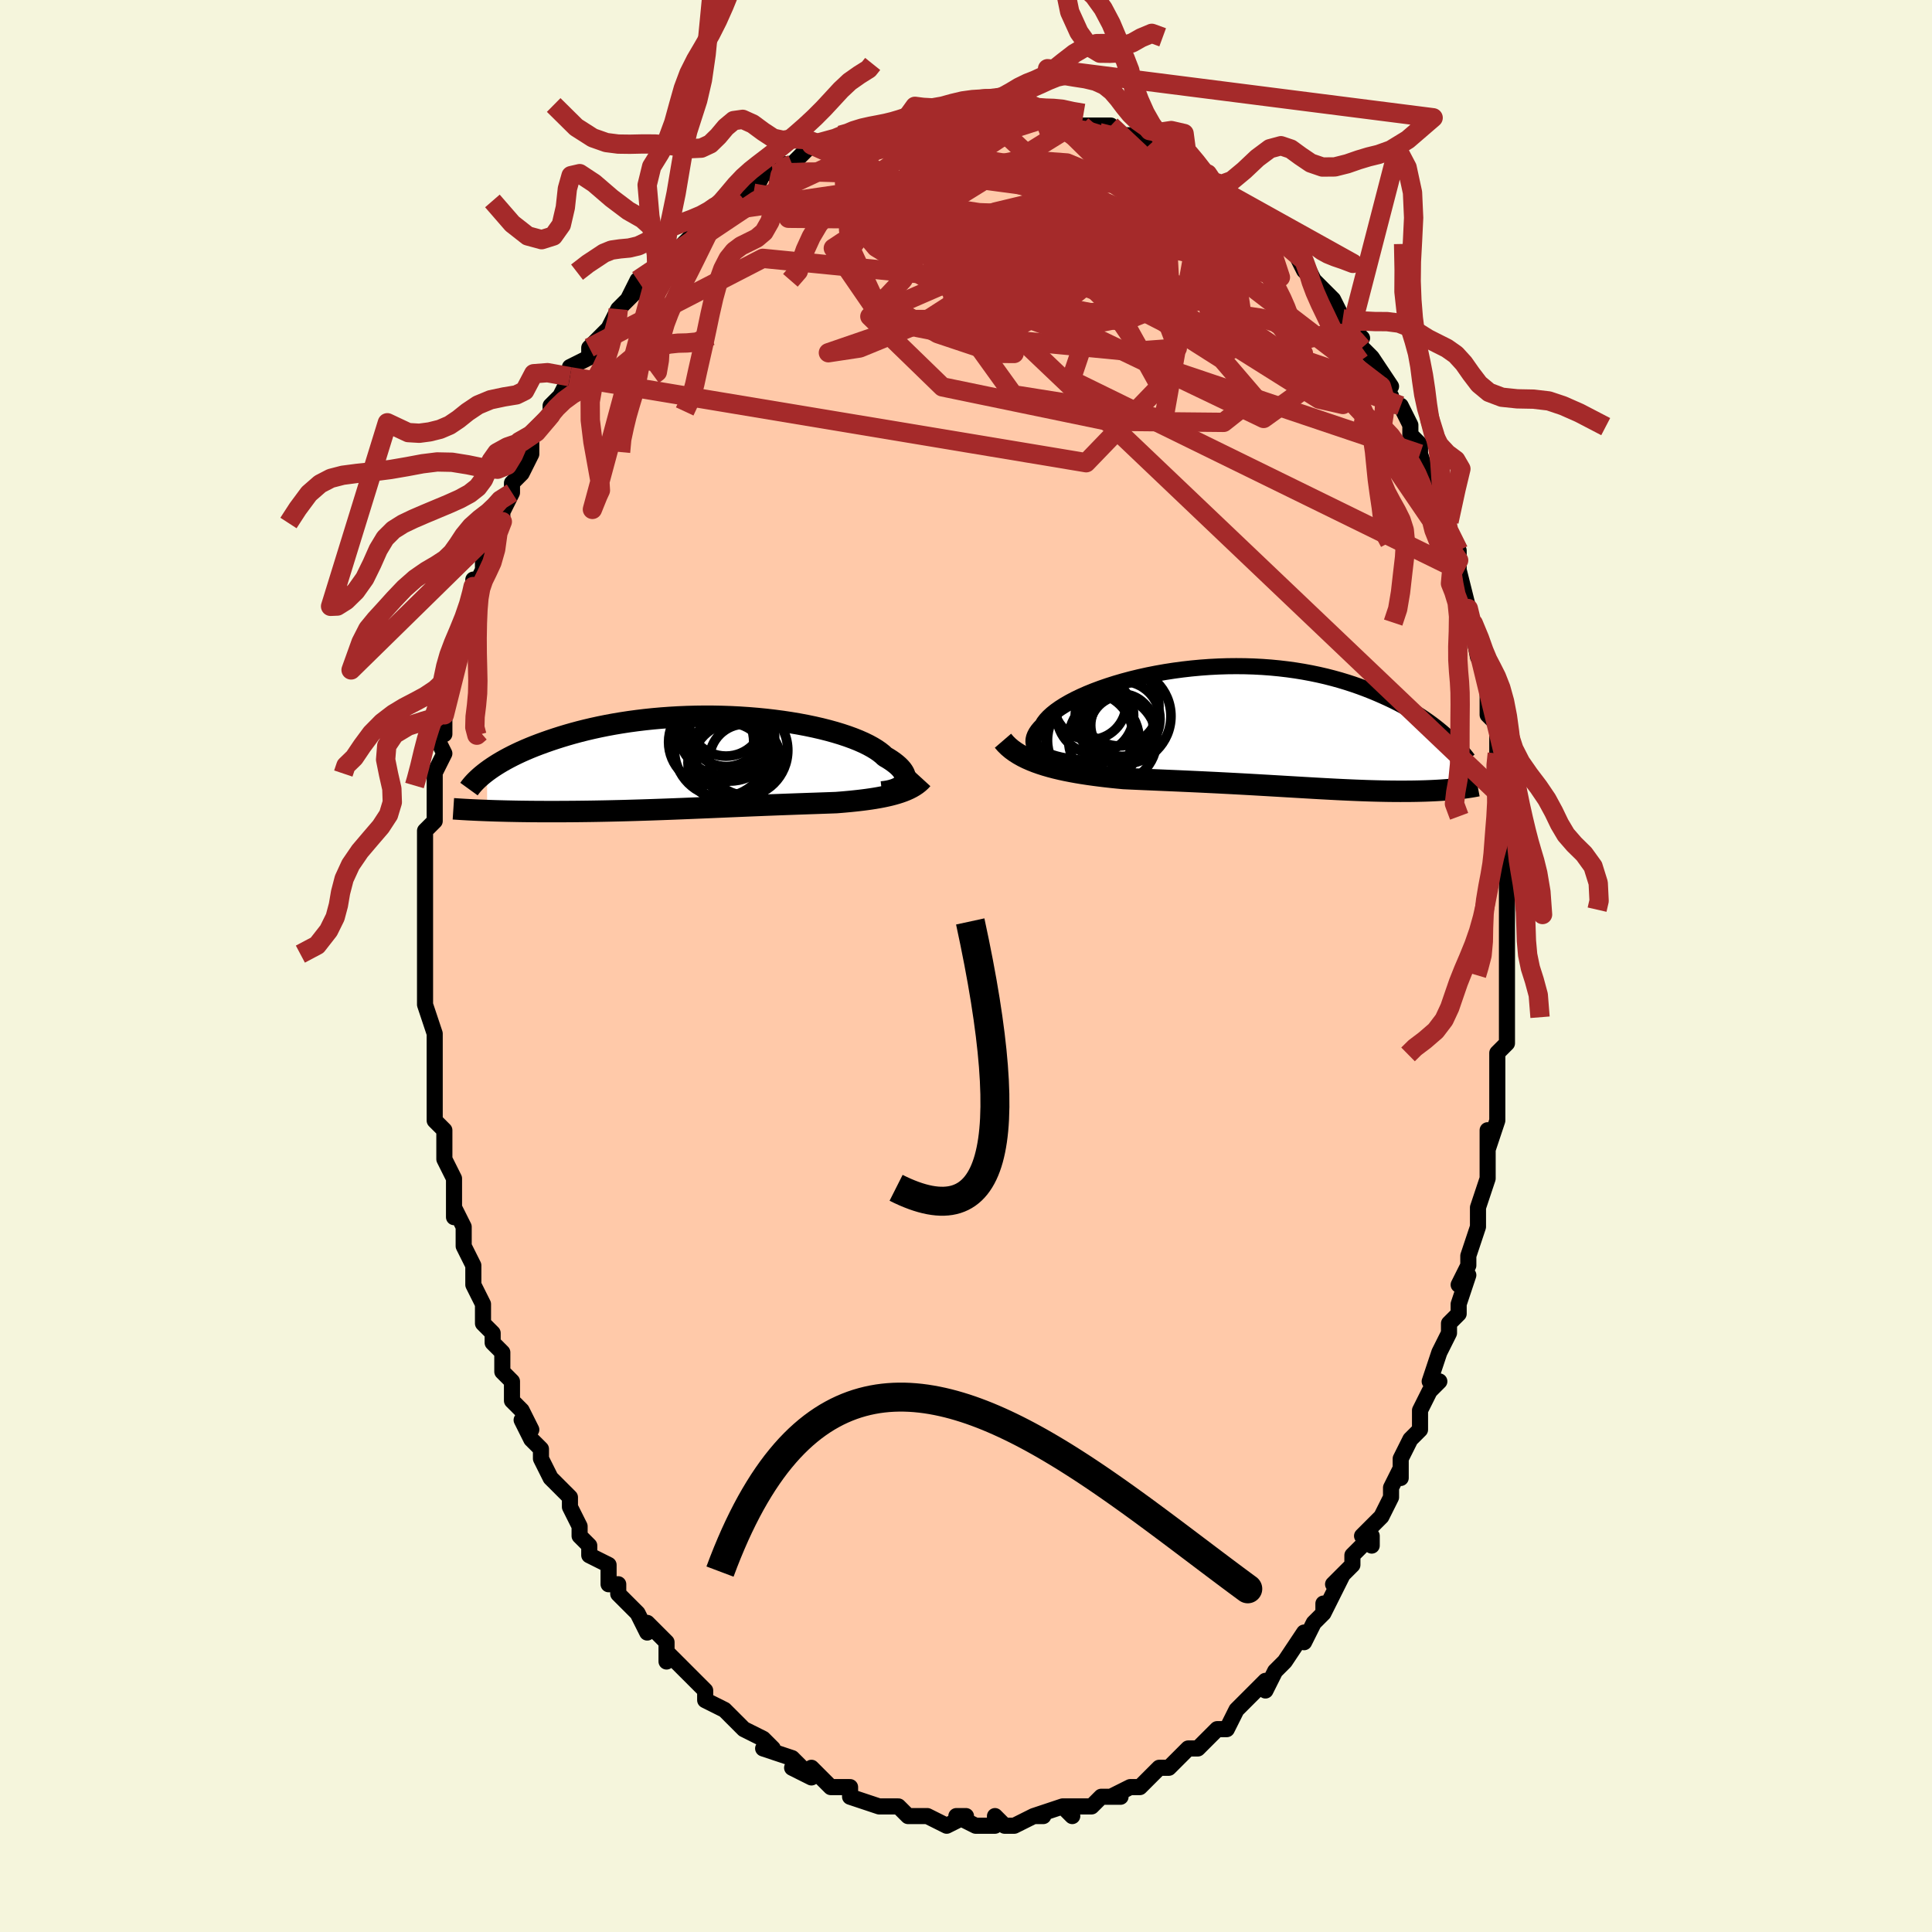 <svg viewBox="-100 -100 200 200" xmlns="http://www.w3.org/2000/svg" width="400" height="400" id="face-svg"><defs><clipPath id="leftEyeClipPath"><polyline points="20.341,2.119,20.416,1.97,20.463,1.814,20.479,1.652,20.466,1.483,20.422,1.309,20.349,1.131,20.246,0.948,20.113,0.762,19.95,0.573,19.758,0.381,19.537,0.188,19.288,-0.007,19.01,-0.203,18.704,-0.399,18.371,-0.594,18.113,-0.835,17.81,-1.076,17.463,-1.316,17.071,-1.555,16.637,-1.792,16.161,-2.025,15.643,-2.254,15.087,-2.477,14.492,-2.694,13.862,-2.904,13.197,-3.106,12.5,-3.299,11.773,-3.483,11.018,-3.656,10.237,-3.819,9.433,-3.97,8.607,-4.109,7.763,-4.236,6.902,-4.35,6.028,-4.451,5.141,-4.538,4.245,-4.612,3.342,-4.672,2.434,-4.718,1.524,-4.749,0.613,-4.767,-0.297,-4.771,-1.203,-4.76,-2.103,-4.736,-2.996,-4.699,-3.879,-4.648,-4.752,-4.585,-5.613,-4.509,-6.459,-4.421,-7.29,-4.321,-8.105,-4.211,-8.903,-4.089,-9.682,-3.958,-10.441,-3.818,-11.18,-3.669,-11.899,-3.512,-12.597,-3.348,-13.273,-3.178,-13.927,-3.002,-14.559,-2.821,-15.17,-2.636,-15.759,-2.448,-16.327,-2.258,-16.874,-2.066,-17.402,-1.873,-17.909,-1.679,-18.398,-1.482,-18.868,-1.283,-19.318,-1.083,-19.75,-0.881,-20.163,-0.678,-20.557,-0.475,-20.934,-0.272,-21.292,-0.069,-21.632,0.133,-21.954,0.335,-22.259,0.535,-22.548,0.734,-22.819,0.932,-22.812,4.991,-22.411,5.005,-22,5.019,-21.58,5.031,-21.151,5.042,-20.713,5.053,-20.265,5.062,-19.81,5.071,-19.346,5.079,-18.873,5.085,-18.393,5.091,-17.905,5.095,-17.409,5.098,-16.906,5.1,-16.396,5.101,-15.878,5.101,-15.35,5.1,-14.812,5.098,-14.265,5.094,-13.709,5.09,-13.145,5.084,-12.573,5.077,-11.995,5.069,-11.409,5.059,-10.818,5.048,-10.22,5.036,-9.618,5.022,-9.01,5.008,-8.399,4.992,-7.783,4.974,-7.165,4.956,-6.543,4.936,-5.92,4.916,-5.294,4.894,-4.667,4.872,-4.039,4.849,-3.41,4.825,-2.781,4.8,-2.152,4.775,-1.524,4.749,-0.896,4.723,-0.269,4.697,0.356,4.671,0.98,4.644,1.601,4.618,2.221,4.591,2.838,4.565,3.452,4.539,4.064,4.513,4.672,4.488,5.278,4.464,5.88,4.439,6.479,4.416,7.074,4.393,7.665,4.371,8.252,4.349,8.836,4.328,9.415,4.307,9.989,4.287,10.559,4.267,11.125,4.248,11.685,4.228,12.24,4.209,12.79,4.189,13.334,4.169,13.803,4.132,14.266,4.092,14.723,4.05,15.174,4.004,15.619,3.956,16.056,3.904,16.486,3.848,16.908,3.788,17.321,3.724,17.726,3.654,18.12,3.58,18.505,3.499,18.879,3.413,19.241,3.32,19.591,3.22"></polyline></clipPath><clipPath id="rightEyeClipPath"><polyline points="-20.548,3.032,-20.894,2.875,-21.192,2.706,-21.444,2.528,-21.651,2.339,-21.813,2.142,-21.93,1.936,-22.004,1.722,-22.035,1.501,-22.025,1.273,-21.973,1.04,-21.881,0.802,-21.749,0.559,-21.579,0.313,-21.372,0.064,-21.129,-0.188,-20.956,-0.478,-20.73,-0.773,-20.451,-1.073,-20.119,-1.377,-19.738,-1.682,-19.307,-1.988,-18.829,-2.293,-18.305,-2.595,-17.738,-2.894,-17.129,-3.187,-16.482,-3.474,-15.798,-3.752,-15.079,-4.022,-14.329,-4.281,-13.55,-4.529,-12.744,-4.764,-11.915,-4.986,-11.064,-5.193,-10.195,-5.385,-9.31,-5.56,-8.412,-5.719,-7.503,-5.86,-6.585,-5.983,-5.662,-6.088,-4.735,-6.174,-3.808,-6.242,-2.881,-6.29,-1.957,-6.319,-1.039,-6.328,-0.128,-6.319,0.774,-6.291,1.665,-6.244,2.544,-6.179,3.409,-6.096,4.258,-5.996,5.092,-5.88,5.908,-5.747,6.705,-5.599,7.483,-5.437,8.242,-5.262,8.979,-5.073,9.696,-4.874,10.392,-4.663,11.066,-4.444,11.72,-4.216,12.352,-3.981,12.963,-3.74,13.554,-3.494,14.125,-3.245,14.676,-2.994,15.21,-2.74,15.726,-2.481,16.223,-2.218,16.703,-1.952,17.165,-1.682,17.609,-1.41,18.037,-1.137,18.447,-0.862,18.841,-0.587,19.218,-0.311,19.579,-0.036,19.925,0.239,20.255,0.512,20.569,0.783,21.632,6.393,21.359,6.419,21.079,6.445,20.791,6.469,20.496,6.491,20.192,6.512,19.881,6.531,19.562,6.549,19.235,6.565,18.901,6.579,18.559,6.592,18.209,6.602,17.852,6.611,17.487,6.618,17.115,6.624,16.734,6.627,16.343,6.629,15.943,6.63,15.533,6.628,15.114,6.625,14.685,6.62,14.246,6.612,13.798,6.603,13.341,6.592,12.873,6.579,12.396,6.564,11.91,6.546,11.414,6.527,10.909,6.506,10.394,6.483,9.87,6.459,9.336,6.433,8.793,6.405,8.241,6.375,7.679,6.345,7.109,6.313,6.529,6.279,5.94,6.245,5.342,6.21,4.735,6.174,4.12,6.138,3.495,6.101,2.862,6.064,2.221,6.026,1.571,5.989,0.914,5.951,0.248,5.913,-0.426,5.876,-1.107,5.839,-1.795,5.803,-2.49,5.767,-3.193,5.731,-3.901,5.697,-4.615,5.662,-5.335,5.629,-6.06,5.596,-6.789,5.563,-7.523,5.531,-8.26,5.5,-8.999,5.468,-9.741,5.436,-10.484,5.405,-11.227,5.372,-11.969,5.339,-12.71,5.304,-13.327,5.245,-13.942,5.182,-14.553,5.114,-15.16,5.041,-15.762,4.963,-16.359,4.88,-16.948,4.79,-17.53,4.694,-18.104,4.59,-18.668,4.479,-19.222,4.359,-19.764,4.231,-20.294,4.092,-20.81,3.943,-21.311,3.783"></polyline></clipPath><filter id="fuzzy"><feTurbulence id="turbulence" baseFrequency="0.05" numOctaves="3" type="noise" result="noise"></feTurbulence><feDisplacementMap in="SourceGraphic" in2="noise" scale="2"></feDisplacementMap></filter><linearGradient id="rainbowGradient" x1="0%" y1="0%" x2="100%" y2="0%"><stop offset="0%" style="stop-color: rgb(0, 0, 0);  stop-opacity: 1"></stop><stop offset="50%" style="stop-color: rgb(255, 192, 203);  stop-opacity: 1"></stop><stop offset="100%" style="stop-color: rgb(145, 85, 61);  stop-opacity: 1"></stop></linearGradient></defs><title>That&#39;s an ugly face</title><desc>CREATED BY XUAN TANG, MORE INFO AT TXSTC55.GITHUB.IO</desc><rect x="-100" y="-100" width="100%" height="100%" opacity="1" fill="rgb(245, 245, 220)"></rect><polyline id="faceContour" points="56,0,56,1,56,2,56,5,56,6,56,8,55,9,55,10,55,11,55,13,55,14,55,16,54,19,54,17,54,20,54,22,54,22,53,25,53,26,53,27,53,27,52,30,52,31,51,33,52,32,51,35,51,36,50,37,50,38,49,40,48,43,49,43,49,43,48,44,47,46,47,48,46,49,45,51,45,53,45,52,44,54,44,55,43,57,43,57,41,59,42,60,42,59,40,61,40,62,38,64,39,63,37,67,37,66,37,67,36,68,35,70,35,69,33,72,33,72,32,73,31,75,31,74,30,75,29,76,29,76,28,77,27,79,26,79,26,79,25,80,25,80,24,81,23,81,22,82,21,83,20,83,20,83,19,84,19,84,18,85,17,85,15,86,16,86,15,86,14,86,13,87,11,87,10,87,11,88,10,87,7,88,8,88,7,88,7,88,5,89,4,89,3,88,3,89,2,89,1,89,-1,88,0,88,-2,89,-2,89,-4,88,-4,88,-5,88,-6,88,-6,88,-7,87,-7,87,-9,87,-9,87,-12,86,-12,86,-12,85,-13,85,-14,85,-16,83,-16,84,-16,84,-18,83,-17,83,-18,82,-21,81,-21,81,-20,81,-21,80,-23,79,-24,78,-24,78,-25,77,-27,76,-27,76,-27,75,-29,73,-29,73,-29,73,-31,71,-31,72,-31,70,-33,68,-33,69,-34,67,-35,66,-36,65,-36,64,-37,64,-37,62,-37,62,-39,61,-39,60,-40,59,-40,58,-41,56,-41,55,-42,54,-42,54,-43,53,-44,51,-44,50,-45,49,-46,47,-45,48,-46,46,-47,45,-47,43,-48,42,-48,42,-48,41,-48,40,-49,39,-49,38,-50,37,-50,35,-51,33,-51,32,-51,31,-52,29,-52,27,-53,25,-53,26,-53,23,-53,23,-53,22,-54,20,-54,19,-54,17,-55,16,-55,14,-55,13,-55,12,-55,9,-55,9,-55,8,-55,8,-55,7,-56,4,-56,2,-56,2,-56,-1,-56,-1,-56,-4,-56,-5,-56,-6,-56,-5,-56,-8,-56,-10,-56,-13,-56,-12,-56,-14,-55,-15,-55,-17,-55,-18,-55,-18,-55,-20,-54,-22,-55,-24,-54,-26,-54,-24,-54,-27,-54,-26,-53,-30,-53,-30,-53,-31,-53,-32,-52,-34,-52,-35,-51,-38,-51,-39,-51,-40,-51,-39,-50,-41,-50,-42,-50,-43,-49,-46,-48,-46,-48,-47,-48,-47,-47,-49,-47,-50,-47,-50,-46,-51,-45,-53,-45,-55,-43,-57,-44,-56,-43,-57,-43,-58,-42,-59,-41,-61,-41,-62,-39,-63,-39,-64,-39,-64,-38,-65,-37,-66,-36,-68,-36,-68,-34,-70,-35,-69,-34,-71,-33,-71,-32,-72,-32,-72,-30,-74,-31,-74,-30,-74,-27,-77,-28,-76,-25,-78,-26,-78,-26,-78,-24,-79,-23,-80,-22,-81,-22,-80,-21,-82,-19,-83,-20,-82,-19,-83,-18,-83,-16,-85,-15,-85,-16,-85,-12,-86,-12,-86,-13,-86,-10,-87,-9,-87,-9,-87,-8,-87,-7,-87,-7,-87,-6,-88,-5,-88,-5,-88,-3,-88,-2,-88,-2,-89,1,-88,1,-89,2,-88,3,-89,4,-89,5,-89,5,-89,7,-88,7,-88,8,-88,9,-88,9,-88,11,-87,12,-87,13,-87,15,-87,15,-87,15,-87,16,-86,17,-86,18,-85,18,-85,19,-85,20,-84,22,-83,23,-83,24,-82,24,-82,25,-82,25,-81,27,-80,27,-80,28,-79,28,-79,30,-78,29,-78,31,-77,32,-76,33,-75,34,-74,35,-72,35,-73,36,-71,35,-72,37,-70,37,-70,38,-69,39,-67,41,-65,40,-66,41,-64,41,-64,42,-63,44,-60,43,-60,44,-59,44,-58,45,-58,46,-56,46,-55,47,-54,47,-53,48,-50,48,-50,49,-49,49,-49,50,-46,49,-46,51,-43,51,-42,51,-41,51,-40,51,-41,52,-37,52,-36,52,-37,53,-32,54,-31,53,-32,54,-30,54,-31,54,-28,54,-26,55,-25,55,-22,55,-21,55,-19,55,-19,56,-17,56,-15,56,-13,56,-12,56,-11,56,-11,56,-11,56,-7,56,-5,56,-5,56,-4,56,0,56,0,56,1" fill="#ffc9a9" stroke="black" stroke-width="1.667" stroke-linejoin="round" filter="url(#fuzzy)"></polyline><g transform="translate(29.017 -24.714)"><polyline id="rightCountour" points="-20.548,3.032,-20.894,2.875,-21.192,2.706,-21.444,2.528,-21.651,2.339,-21.813,2.142,-21.93,1.936,-22.004,1.722,-22.035,1.501,-22.025,1.273,-21.973,1.04,-21.881,0.802,-21.749,0.559,-21.579,0.313,-21.372,0.064,-21.129,-0.188,-20.956,-0.478,-20.73,-0.773,-20.451,-1.073,-20.119,-1.377,-19.738,-1.682,-19.307,-1.988,-18.829,-2.293,-18.305,-2.595,-17.738,-2.894,-17.129,-3.187,-16.482,-3.474,-15.798,-3.752,-15.079,-4.022,-14.329,-4.281,-13.55,-4.529,-12.744,-4.764,-11.915,-4.986,-11.064,-5.193,-10.195,-5.385,-9.31,-5.56,-8.412,-5.719,-7.503,-5.86,-6.585,-5.983,-5.662,-6.088,-4.735,-6.174,-3.808,-6.242,-2.881,-6.29,-1.957,-6.319,-1.039,-6.328,-0.128,-6.319,0.774,-6.291,1.665,-6.244,2.544,-6.179,3.409,-6.096,4.258,-5.996,5.092,-5.88,5.908,-5.747,6.705,-5.599,7.483,-5.437,8.242,-5.262,8.979,-5.073,9.696,-4.874,10.392,-4.663,11.066,-4.444,11.72,-4.216,12.352,-3.981,12.963,-3.74,13.554,-3.494,14.125,-3.245,14.676,-2.994,15.21,-2.74,15.726,-2.481,16.223,-2.218,16.703,-1.952,17.165,-1.682,17.609,-1.41,18.037,-1.137,18.447,-0.862,18.841,-0.587,19.218,-0.311,19.579,-0.036,19.925,0.239,20.255,0.512,20.569,0.783,21.632,6.393,21.359,6.419,21.079,6.445,20.791,6.469,20.496,6.491,20.192,6.512,19.881,6.531,19.562,6.549,19.235,6.565,18.901,6.579,18.559,6.592,18.209,6.602,17.852,6.611,17.487,6.618,17.115,6.624,16.734,6.627,16.343,6.629,15.943,6.63,15.533,6.628,15.114,6.625,14.685,6.62,14.246,6.612,13.798,6.603,13.341,6.592,12.873,6.579,12.396,6.564,11.91,6.546,11.414,6.527,10.909,6.506,10.394,6.483,9.87,6.459,9.336,6.433,8.793,6.405,8.241,6.375,7.679,6.345,7.109,6.313,6.529,6.279,5.94,6.245,5.342,6.21,4.735,6.174,4.12,6.138,3.495,6.101,2.862,6.064,2.221,6.026,1.571,5.989,0.914,5.951,0.248,5.913,-0.426,5.876,-1.107,5.839,-1.795,5.803,-2.49,5.767,-3.193,5.731,-3.901,5.697,-4.615,5.662,-5.335,5.629,-6.06,5.596,-6.789,5.563,-7.523,5.531,-8.26,5.5,-8.999,5.468,-9.741,5.436,-10.484,5.405,-11.227,5.372,-11.969,5.339,-12.71,5.304,-13.327,5.245,-13.942,5.182,-14.553,5.114,-15.16,5.041,-15.762,4.963,-16.359,4.88,-16.948,4.79,-17.53,4.694,-18.104,4.59,-18.668,4.479,-19.222,4.359,-19.764,4.231,-20.294,4.092,-20.81,3.943,-21.311,3.783" fill="white" stroke="white" stroke-width="0" stroke-linejoin="round" filter="url(#fuzzy)"></polyline></g><g transform="translate(-26.76 -21.085)"><polyline id="leftCountour" points="20.341,2.119,20.416,1.97,20.463,1.814,20.479,1.652,20.466,1.483,20.422,1.309,20.349,1.131,20.246,0.948,20.113,0.762,19.95,0.573,19.758,0.381,19.537,0.188,19.288,-0.007,19.01,-0.203,18.704,-0.399,18.371,-0.594,18.113,-0.835,17.81,-1.076,17.463,-1.316,17.071,-1.555,16.637,-1.792,16.161,-2.025,15.643,-2.254,15.087,-2.477,14.492,-2.694,13.862,-2.904,13.197,-3.106,12.5,-3.299,11.773,-3.483,11.018,-3.656,10.237,-3.819,9.433,-3.97,8.607,-4.109,7.763,-4.236,6.902,-4.35,6.028,-4.451,5.141,-4.538,4.245,-4.612,3.342,-4.672,2.434,-4.718,1.524,-4.749,0.613,-4.767,-0.297,-4.771,-1.203,-4.76,-2.103,-4.736,-2.996,-4.699,-3.879,-4.648,-4.752,-4.585,-5.613,-4.509,-6.459,-4.421,-7.29,-4.321,-8.105,-4.211,-8.903,-4.089,-9.682,-3.958,-10.441,-3.818,-11.18,-3.669,-11.899,-3.512,-12.597,-3.348,-13.273,-3.178,-13.927,-3.002,-14.559,-2.821,-15.17,-2.636,-15.759,-2.448,-16.327,-2.258,-16.874,-2.066,-17.402,-1.873,-17.909,-1.679,-18.398,-1.482,-18.868,-1.283,-19.318,-1.083,-19.75,-0.881,-20.163,-0.678,-20.557,-0.475,-20.934,-0.272,-21.292,-0.069,-21.632,0.133,-21.954,0.335,-22.259,0.535,-22.548,0.734,-22.819,0.932,-22.812,4.991,-22.411,5.005,-22,5.019,-21.58,5.031,-21.151,5.042,-20.713,5.053,-20.265,5.062,-19.81,5.071,-19.346,5.079,-18.873,5.085,-18.393,5.091,-17.905,5.095,-17.409,5.098,-16.906,5.1,-16.396,5.101,-15.878,5.101,-15.35,5.1,-14.812,5.098,-14.265,5.094,-13.709,5.09,-13.145,5.084,-12.573,5.077,-11.995,5.069,-11.409,5.059,-10.818,5.048,-10.22,5.036,-9.618,5.022,-9.01,5.008,-8.399,4.992,-7.783,4.974,-7.165,4.956,-6.543,4.936,-5.92,4.916,-5.294,4.894,-4.667,4.872,-4.039,4.849,-3.41,4.825,-2.781,4.8,-2.152,4.775,-1.524,4.749,-0.896,4.723,-0.269,4.697,0.356,4.671,0.98,4.644,1.601,4.618,2.221,4.591,2.838,4.565,3.452,4.539,4.064,4.513,4.672,4.488,5.278,4.464,5.88,4.439,6.479,4.416,7.074,4.393,7.665,4.371,8.252,4.349,8.836,4.328,9.415,4.307,9.989,4.287,10.559,4.267,11.125,4.248,11.685,4.228,12.24,4.209,12.79,4.189,13.334,4.169,13.803,4.132,14.266,4.092,14.723,4.05,15.174,4.004,15.619,3.956,16.056,3.904,16.486,3.848,16.908,3.788,17.321,3.724,17.726,3.654,18.12,3.58,18.505,3.499,18.879,3.413,19.241,3.32,19.591,3.22" fill="white" stroke="white" stroke-width="0" stroke-linejoin="round" filter="url(#fuzzy)"></polyline></g><g transform="translate(29.017 -24.714)"><polyline id="rightUpper" points="-14.45,3.843,-15.279,3.833,-16.059,3.806,-16.791,3.762,-17.473,3.702,-18.107,3.626,-18.692,3.534,-19.228,3.429,-19.716,3.309,-20.156,3.177,-20.548,3.032,-20.894,2.875,-21.192,2.706,-21.444,2.528,-21.651,2.339,-21.813,2.142,-21.93,1.936,-22.004,1.722,-22.035,1.501,-22.025,1.273,-21.973,1.04,-21.881,0.802,-21.749,0.559,-21.579,0.313,-21.372,0.064,-21.129,-0.188,-20.956,-0.478,-20.73,-0.773,-20.451,-1.073,-20.119,-1.377,-19.738,-1.682,-19.307,-1.988,-18.829,-2.293,-18.305,-2.595,-17.738,-2.894,-17.129,-3.187,-16.482,-3.474,-15.798,-3.752,-15.079,-4.022,-14.329,-4.281,-13.55,-4.529,-12.744,-4.764,-11.915,-4.986,-11.064,-5.193,-10.195,-5.385,-9.31,-5.56,-8.412,-5.719,-7.503,-5.86,-6.585,-5.983,-5.662,-6.088,-4.735,-6.174,-3.808,-6.242,-2.881,-6.29,-1.957,-6.319,-1.039,-6.328,-0.128,-6.319,0.774,-6.291,1.665,-6.244,2.544,-6.179,3.409,-6.096,4.258,-5.996,5.092,-5.88,5.908,-5.747,6.705,-5.599,7.483,-5.437,8.242,-5.262,8.979,-5.073,9.696,-4.874,10.392,-4.663,11.066,-4.444,11.72,-4.216,12.352,-3.981,12.963,-3.74,13.554,-3.494,14.125,-3.245,14.676,-2.994,15.21,-2.74,15.726,-2.481,16.223,-2.218,16.703,-1.952,17.165,-1.682,17.609,-1.41,18.037,-1.137,18.447,-0.862,18.841,-0.587,19.218,-0.311,19.579,-0.036,19.925,0.239,20.255,0.512,20.569,0.783,20.87,1.053,21.155,1.32,21.427,1.584,21.686,1.846,21.931,2.104,22.163,2.359,22.382,2.61,22.59,2.857,22.786,3.101,22.97,3.341" fill="none" stroke="black" stroke-width="1.667" stroke-linejoin="round" filter="url(#fuzzy)"></polyline><polyline id="rightLower" points="-25.191,1.394,-24.918,1.711,-24.616,2.008,-24.285,2.287,-23.927,2.547,-23.545,2.79,-23.139,3.018,-22.711,3.23,-22.263,3.427,-21.796,3.612,-21.311,3.783,-20.81,3.943,-20.294,4.092,-19.764,4.231,-19.222,4.359,-18.668,4.479,-18.104,4.59,-17.53,4.694,-16.948,4.79,-16.359,4.88,-15.762,4.963,-15.16,5.041,-14.553,5.114,-13.942,5.182,-13.327,5.245,-12.71,5.304,-11.969,5.339,-11.227,5.372,-10.484,5.405,-9.741,5.436,-8.999,5.468,-8.26,5.5,-7.523,5.531,-6.789,5.563,-6.06,5.596,-5.335,5.629,-4.615,5.662,-3.901,5.697,-3.193,5.731,-2.49,5.767,-1.795,5.803,-1.107,5.839,-0.426,5.876,0.248,5.913,0.914,5.951,1.571,5.989,2.221,6.026,2.862,6.064,3.495,6.101,4.12,6.138,4.735,6.174,5.342,6.21,5.94,6.245,6.529,6.279,7.109,6.313,7.679,6.345,8.241,6.375,8.793,6.405,9.336,6.433,9.87,6.459,10.394,6.483,10.909,6.506,11.414,6.527,11.91,6.546,12.396,6.564,12.873,6.579,13.341,6.592,13.798,6.603,14.246,6.612,14.685,6.62,15.114,6.625,15.533,6.628,15.943,6.63,16.343,6.629,16.734,6.627,17.115,6.624,17.487,6.618,17.852,6.611,18.209,6.602,18.559,6.592,18.901,6.579,19.235,6.565,19.562,6.549,19.881,6.531,20.192,6.512,20.496,6.491,20.791,6.469,21.079,6.445,21.359,6.419,21.632,6.393,21.897,6.364,22.154,6.335,22.403,6.304,22.645,6.272,22.88,6.239,23.107,6.205,23.327,6.169,23.54,6.133,23.746,6.095,23.945,6.057" fill="none" stroke="black" stroke-width="2.222" stroke-linejoin="round" filter="url(#fuzzy)"></polyline><!--[--><circle r="4.752" cx="-15.83" cy="1.348" stroke="black" fill="none" stroke-width="1" filter="url(#fuzzy)" clip-path="url(#rightEyeClipPath)"></circle><circle r="3.906" cx="-12.842" cy="-0.856" stroke="black" fill="none" stroke-width="1" filter="url(#fuzzy)" clip-path="url(#rightEyeClipPath)"></circle><circle r="4.561" cx="-13.836" cy="1.297" stroke="black" fill="none" stroke-width="1" filter="url(#fuzzy)" clip-path="url(#rightEyeClipPath)"></circle><circle r="4.122" cx="-13.165" cy="-2.185" stroke="black" fill="none" stroke-width="1" filter="url(#fuzzy)" clip-path="url(#rightEyeClipPath)"></circle><circle r="3.972" cx="-15.639" cy="-1.231" stroke="black" fill="none" stroke-width="1" filter="url(#fuzzy)" clip-path="url(#rightEyeClipPath)"></circle><circle r="3.759" cx="-16.19" cy="-2.471" stroke="black" fill="none" stroke-width="1" filter="url(#fuzzy)" clip-path="url(#rightEyeClipPath)"></circle><circle r="3.437" cx="-12.816" cy="0.171" stroke="black" fill="none" stroke-width="1" filter="url(#fuzzy)" clip-path="url(#rightEyeClipPath)"></circle><circle r="4.952" cx="-12.753" cy="-1.15" stroke="black" fill="none" stroke-width="1" filter="url(#fuzzy)" clip-path="url(#rightEyeClipPath)"></circle><circle r="4.524" cx="-16.248" cy="0.904" stroke="black" fill="none" stroke-width="1" filter="url(#fuzzy)" clip-path="url(#rightEyeClipPath)"></circle><circle r="3.228" cx="-12.881" cy="-0.21" stroke="black" fill="none" stroke-width="1" filter="url(#fuzzy)" clip-path="url(#rightEyeClipPath)"></circle><!--]--></g><g transform="translate(-26.76 -21.085)"><polyline id="leftUpper" points="18.056,3.067,18.399,3.027,18.72,2.973,19.016,2.905,19.286,2.825,19.531,2.733,19.749,2.63,19.939,2.516,20.102,2.393,20.236,2.26,20.341,2.119,20.416,1.97,20.463,1.814,20.479,1.652,20.466,1.483,20.422,1.309,20.349,1.131,20.246,0.948,20.113,0.762,19.95,0.573,19.758,0.381,19.537,0.188,19.288,-0.007,19.01,-0.203,18.704,-0.399,18.371,-0.594,18.113,-0.835,17.81,-1.076,17.463,-1.316,17.071,-1.555,16.637,-1.792,16.161,-2.025,15.643,-2.254,15.087,-2.477,14.492,-2.694,13.862,-2.904,13.197,-3.106,12.5,-3.299,11.773,-3.483,11.018,-3.656,10.237,-3.819,9.433,-3.97,8.607,-4.109,7.763,-4.236,6.902,-4.35,6.028,-4.451,5.141,-4.538,4.245,-4.612,3.342,-4.672,2.434,-4.718,1.524,-4.749,0.613,-4.767,-0.297,-4.771,-1.203,-4.76,-2.103,-4.736,-2.996,-4.699,-3.879,-4.648,-4.752,-4.585,-5.613,-4.509,-6.459,-4.421,-7.29,-4.321,-8.105,-4.211,-8.903,-4.089,-9.682,-3.958,-10.441,-3.818,-11.18,-3.669,-11.899,-3.512,-12.597,-3.348,-13.273,-3.178,-13.927,-3.002,-14.559,-2.821,-15.17,-2.636,-15.759,-2.448,-16.327,-2.258,-16.874,-2.066,-17.402,-1.873,-17.909,-1.679,-18.398,-1.482,-18.868,-1.283,-19.318,-1.083,-19.75,-0.881,-20.163,-0.678,-20.557,-0.475,-20.934,-0.272,-21.292,-0.069,-21.632,0.133,-21.954,0.335,-22.259,0.535,-22.548,0.734,-22.819,0.932,-23.074,1.127,-23.313,1.32,-23.536,1.511,-23.744,1.7,-23.937,1.885,-24.116,2.068,-24.28,2.248,-24.431,2.426,-24.568,2.6,-24.692,2.771" fill="none" stroke="black" stroke-width="2.222" stroke-linejoin="round" filter="url(#fuzzy)"></polyline><polyline id="leftLower" points="22.252,1.718,22.068,1.919,21.863,2.106,21.639,2.281,21.395,2.445,21.134,2.598,20.856,2.741,20.562,2.874,20.252,2.998,19.928,3.113,19.591,3.22,19.241,3.32,18.879,3.413,18.505,3.499,18.12,3.58,17.726,3.654,17.321,3.724,16.908,3.788,16.486,3.848,16.056,3.904,15.619,3.956,15.174,4.004,14.723,4.05,14.266,4.092,13.803,4.132,13.334,4.169,12.79,4.189,12.24,4.209,11.685,4.228,11.125,4.248,10.559,4.267,9.989,4.287,9.415,4.307,8.836,4.328,8.252,4.349,7.665,4.371,7.074,4.393,6.479,4.416,5.88,4.439,5.278,4.464,4.672,4.488,4.064,4.513,3.452,4.539,2.838,4.565,2.221,4.591,1.601,4.618,0.98,4.644,0.356,4.671,-0.269,4.697,-0.896,4.723,-1.524,4.749,-2.152,4.775,-2.781,4.8,-3.41,4.825,-4.039,4.849,-4.667,4.872,-5.294,4.894,-5.92,4.916,-6.543,4.936,-7.165,4.956,-7.783,4.974,-8.399,4.992,-9.01,5.008,-9.618,5.022,-10.22,5.036,-10.818,5.048,-11.409,5.059,-11.995,5.069,-12.573,5.077,-13.145,5.084,-13.709,5.09,-14.265,5.094,-14.812,5.098,-15.35,5.1,-15.878,5.101,-16.396,5.101,-16.906,5.1,-17.409,5.098,-17.905,5.095,-18.393,5.091,-18.873,5.085,-19.346,5.079,-19.81,5.071,-20.265,5.062,-20.713,5.053,-21.151,5.042,-21.58,5.031,-22,5.019,-22.411,5.005,-22.812,4.991,-23.204,4.976,-23.587,4.961,-23.96,4.944,-24.323,4.927,-24.677,4.91,-25.022,4.891,-25.357,4.872,-25.682,4.852,-25.999,4.832,-26.307,4.812" fill="none" stroke="black" stroke-width="2.222" stroke-linejoin="round" filter="url(#fuzzy)"></polyline><!--[--><circle r="3.905" cx="1.915" cy="-4.546" stroke="black" fill="none" stroke-width="1" filter="url(#fuzzy)" clip-path="url(#leftEyeClipPath)"></circle><circle r="4.153" cx="2.134" cy="0.048" stroke="black" fill="none" stroke-width="1" filter="url(#fuzzy)" clip-path="url(#leftEyeClipPath)"></circle><circle r="3.804" cx="1.938" cy="-3.365" stroke="black" fill="none" stroke-width="1" filter="url(#fuzzy)" clip-path="url(#leftEyeClipPath)"></circle><circle r="4.828" cx="3.482" cy="-1.236" stroke="black" fill="none" stroke-width="1" filter="url(#fuzzy)" clip-path="url(#leftEyeClipPath)"></circle><circle r="4.408" cx="0.383" cy="-2.095" stroke="black" fill="none" stroke-width="1" filter="url(#fuzzy)" clip-path="url(#leftEyeClipPath)"></circle><circle r="4.603" cx="2.344" cy="-2.669" stroke="black" fill="none" stroke-width="1" filter="url(#fuzzy)" clip-path="url(#leftEyeClipPath)"></circle><circle r="4.243" cx="2.649" cy="0.212" stroke="black" fill="none" stroke-width="1" filter="url(#fuzzy)" clip-path="url(#leftEyeClipPath)"></circle><circle r="4.879" cx="1.455" cy="-1.303" stroke="black" fill="none" stroke-width="1" filter="url(#fuzzy)" clip-path="url(#leftEyeClipPath)"></circle><circle r="4.732" cx="1.676" cy="-3.402" stroke="black" fill="none" stroke-width="1" filter="url(#fuzzy)" clip-path="url(#leftEyeClipPath)"></circle><circle r="3.679" cx="3.878" cy="-0.284" stroke="black" fill="none" stroke-width="1" filter="url(#fuzzy)" clip-path="url(#leftEyeClipPath)"></circle><!--]--></g><g id="hairs"><!--[--><polyline points="45,-58,4.236,-73.365,-12.135,-77.351,-18.382,-77.405,-17.282,-77.442,-12.023,-77.849,-6.717,-77.849,-4.042,-77.055,-3.983,-75.659,-4.352,-73.943,-2.33,-71.967,3.558,-69.79,11.478,-67.904,16.003,-67.035,12.796,-66.406,10.863,-60.67,51,-41" fill="none" stroke="rgb(165, 42, 42)" stroke-width="2" stroke-linejoin="round" filter="url(#fuzzy)"></polyline><polyline points="11,-87,-7.557,-75.486,-6.698,-74.181,-2.794,-75.927,3.015,-78.052,9.001,-79.489,12.869,-80.317,13.308,-81.005,10.549,-81.837,5.982,-82.766,1.326,-83.539,-2.103,-83.843,-3.75,-83.376,-3.816,-81.846,-3.053,-78.938,-2.285,-74.234,-0.994,-67.325,4.898,-59.137,20.479,-56.656,25,-82" fill="none" stroke="rgb(165, 42, 42)" stroke-width="2" stroke-linejoin="round" filter="url(#fuzzy)"></polyline><polyline points="9,-88,15.964,-81.15,11.143,-80.708,9.564,-79.296,11.3,-77.234,14.611,-75.502,18.185,-74.009,20.733,-72.306,21.176,-70.618,19.476,-69.915,17.096,-70.749,16.115,-72.107,16.706,-72.252,14.484,-71.957,1.404,-75.928,-22,-80" fill="none" stroke="rgb(165, 42, 42)" stroke-width="2" stroke-linejoin="round" filter="url(#fuzzy)"></polyline><polyline points="-41,-61,12.442,-52.099,20.076,-60.016,15.675,-67.933,11.902,-71.951,11.298,-72.786,12.505,-72.382,13.593,-72.268,13.887,-72.823,14.018,-73.611,14.674,-74.305,15.463,-75.163,15.151,-76.54,13.253,-77.996,11.524,-78.213,13.305,-76.387,19.534,-74.375,23.175,-77.252,12,-87" fill="none" stroke="rgb(165, 42, 42)" stroke-width="2" stroke-linejoin="round" filter="url(#fuzzy)"></polyline><polyline points="28,-79,27.927,-74.041,26.489,-69.254,18.75,-67.913,7.567,-67.384,-2.468,-66.935,-8.242,-66.911,-9.587,-67.649,-8.329,-69.129,-6.52,-71.053,-5.41,-73.027,-5.439,-74.695,-6.583,-75.849,-8.53,-76.473,-10.667,-76.679,-12.146,-76.567,-12.154,-76.18,-10.269,-75.648,-6.709,-75.367,-2.336,-75.749,1.924,-76.374,6.57,-75.248,14.682,-70.006,27.426,-63.801,25,-82" fill="none" stroke="rgb(165, 42, 42)" stroke-width="2" stroke-linejoin="round" filter="url(#fuzzy)"></polyline><polyline points="47,-53,19.986,-62.096,17.885,-63.982,14.793,-68.537,10.5,-72.722,6.531,-74.461,3.953,-73.57,3.829,-70.979,6.28,-68.012,9.831,-65.783,12.167,-64.833,11.591,-65.158,7.87,-66.485,2.059,-68.561,-4.202,-71.236,-9.308,-74.398,-12.175,-77.818,-12.575,-81.045,-10.634,-83.712,-6.092,-86.236,-5,-88" fill="none" stroke="rgb(165, 42, 42)" stroke-width="2" stroke-linejoin="round" filter="url(#fuzzy)"></polyline><polyline points="1,-89,9.273,-81.292,7.049,-74.34,3.289,-73.418,4.352,-75.119,8.845,-76.274,13.14,-75.837,14.875,-74.016,13.62,-71.403,10.207,-68.694,6.006,-66.565,2.597,-65.403,1.59,-65.042,4.12,-64.853,9.999,-64.298,17.119,-63.608,21.874,-63.96,20.844,-66.699,12.872,-71.873,0.048,-77.32,-13.337,-79.854,-23.328,-78.4,-30,-74" fill="none" stroke="rgb(165, 42, 42)" stroke-width="2" stroke-linejoin="round" filter="url(#fuzzy)"></polyline><polyline points="-34,-71,-21.671,-79.253,-12.296,-83.631,-5.163,-85.545,-0.387,-86.299,1.25,-86.386,-0.105,-85.768,-3.135,-84.353,-5.861,-82.355,-6.437,-80.312,-3.919,-78.778,1.35,-77.985,7.958,-77.726,14.108,-77.538,18.322,-77.034,19.775,-76.166,18.245,-75.241,14,-74.678,8.04,-74.602,2.73,-74.375,2.251,-72.261,11.488,-65.944,30.81,-56.684,41,-64" fill="none" stroke="rgb(165, 42, 42)" stroke-width="2" stroke-linejoin="round" filter="url(#fuzzy)"></polyline><polyline points="24,-82,-9.952,-67.24,-2.444,-59.95,14.739,-56.393,26.666,-56.276,29.916,-58.842,26.516,-62.811,20.404,-66.696,15.133,-69.39,12.542,-70.56,12.581,-70.548,14,-69.998,15.309,-69.504,15.533,-69.429,14.53,-69.805,12.803,-70.291,10.904,-70.261,8.803,-69.117,5.643,-66.902,0.006,-65.104,-8.569,-66.793,-13.734,-74.31,7,-88" fill="none" stroke="rgb(165, 42, 42)" stroke-width="2" stroke-linejoin="round" filter="url(#fuzzy)"></polyline><polyline points="15,-87,11.236,-71.964,-7.143,-65.926,-14.244,-63.485,-11.002,-63.976,-4.201,-66.76,1.537,-70.452,4.856,-73.81,6.402,-76.248,7.424,-77.67,8.797,-78.157,10.564,-77.848,12.012,-76.999,12.205,-76.001,10.619,-75.268,7.529,-75.058,4.007,-75.358,1.652,-75.927,2.209,-76.416,6.941,-76.41,15.626,-75.426,25.676,-73.275,32.547,-71.291,31.828,-73.485,22,-83" fill="none" stroke="rgb(165, 42, 42)" stroke-width="2" stroke-linejoin="round" filter="url(#fuzzy)"></polyline><polyline points="-16,-85,21.128,-68.378,36.552,-58.689,39.021,-58.129,33.62,-62.967,24.463,-69.177,15.218,-73.809,8.341,-75.49,4.974,-74.263,5.55,-71.171,9.859,-67.964,16.231,-66.694,21.189,-68.7,20.933,-73.365,13.533,-78.413,-0.355,-82.712,-12,-86" fill="none" stroke="rgb(165, 42, 42)" stroke-width="2" stroke-linejoin="round" filter="url(#fuzzy)"></polyline><polyline points="-39,-64,-21.033,-73.257,-7.688,-71.94,3.126,-70.886,5.941,-71.827,2.264,-73.885,-2.725,-76.168,-4.947,-78.421,-3.343,-80.611,0.836,-82.47,5.78,-83.472,10.445,-83.129,14.714,-81.362,18.674,-78.738,21.999,-76.321,24.239,-74.98,25.735,-74.637,27.361,-74.822,28.107,-76.744,28,-79" fill="none" stroke="rgb(165, 42, 42)" stroke-width="2" stroke-linejoin="round" filter="url(#fuzzy)"></polyline><polyline points="43,-60,23.194,-75.2,14.082,-79.21,5.664,-80.859,-0.07,-81.626,-2.499,-81.255,-2.655,-79.325,-1.665,-76.009,-0.264,-72.38,1.311,-70.034,3.43,-70.105,6.626,-72.31,10.562,-74.867,13.687,-75.552,14.99,-73.182,17.105,-68.64,25.587,-66.001,29,-78" fill="none" stroke="rgb(165, 42, 42)" stroke-width="2" stroke-linejoin="round" filter="url(#fuzzy)"></polyline><polyline points="15,-87,31.523,-71.463,31.979,-71.764,26.753,-75.911,20.931,-79.896,16.737,-82.124,13.81,-82.209,10.591,-80.462,6.249,-77.504,1.727,-74.014,-0.883,-70.545,-0.204,-67.442,2.805,-64.942,4.982,-63.408,3.169,-63.423,-2.924,-65.461,-9.663,-69.348,-11.938,-74.261,-8.025,-79.502,-1.805,-84.558,9,-88" fill="none" stroke="rgb(165, 42, 42)" stroke-width="2" stroke-linejoin="round" filter="url(#fuzzy)"></polyline><polyline points="1,-88,1.346,-89.708,2.053,-89.787,2.892,-89.742,3.765,-89.981,4.638,-90.461,5.502,-90.979,6.354,-91.394,7.209,-91.734,8.095,-92.148,9.047,-92.769,10.086,-93.594,11.207,-94.461,12.371,-95.143,13.517,-95.484,14.582,-95.495,15.529,-95.354,16.371,-95.312,17.195,-95.558,18.129,-96.087,19.234,-96.549,20.359,-96.137" fill="none" stroke="rgb(165, 42, 42)" stroke-width="2" stroke-linejoin="round" filter="url(#fuzzy)"></polyline><polyline points="-2,-88,-3.057,-85.921,-4.079,-85.645,-4.912,-85.442,-5.62,-85.052,-6.257,-84.486,-6.864,-83.833,-7.479,-83.204,-8.134,-82.664,-8.842,-82.206,-9.597,-81.764,-10.381,-81.268,-11.176,-80.683,-11.981,-80.025,-12.8,-79.328,-13.635,-78.597,-14.472,-77.766,-15.281,-76.738,-16.021,-75.487,-16.635,-74.142,-17.061,-72.918,-17.365,-71.915,-18.178,-70.98" fill="none" stroke="rgb(165, 42, 42)" stroke-width="2" stroke-linejoin="round" filter="url(#fuzzy)"></polyline><polyline points="-5,-88,-4.44,-88.015,-3.445,-88.106,-2.393,-88.261,-1.334,-88.427,-0.289,-88.583,0.717,-88.742,1.673,-88.913,2.581,-89.085,3.453,-89.22,4.295,-89.279,5.114,-89.242,5.916,-89.126,6.703,-88.981,7.478,-88.864,8.252,-88.807,9.056,-88.782,9.953,-88.697,11.026,-88.46,12.174,-88.265" fill="none" stroke="rgb(165, 42, 42)" stroke-width="2" stroke-linejoin="round" filter="url(#fuzzy)"></polyline><polyline points="-6,-88,-5.286,-88.993,-4.449,-88.886,-3.472,-88.832,-2.433,-89.015,-1.376,-89.307,-0.33,-89.555,0.68,-89.693,1.644,-89.751,2.565,-89.804,3.453,-89.908,4.319,-90.082,5.171,-90.316,6.014,-90.595,6.852,-90.916,7.686,-91.279,8.522,-91.665,9.389,-92.016,10.353,-92.236,11.497,-92.237,12.698,-92.059" fill="none" stroke="rgb(165, 42, 42)" stroke-width="2" stroke-linejoin="round" filter="url(#fuzzy)"></polyline><polyline points="-13,-86,-10.87,-86.61,-9.669,-86.822,-8.847,-86.888,-8.149,-86.925,-7.485,-86.987,-6.818,-87.083,-6.12,-87.194,-5.371,-87.296,-4.554,-87.384,-3.667,-87.464,-2.716,-87.543,-1.718,-87.62,-0.699,-87.687,0.312,-87.745,1.287,-87.811,2.216,-87.9,3.101,-88.002,3.931,-88.063,4.621,-88.027,4.94,-87.936,-16,-85,-13.533,-85.68,-12.461,-86.123,-11.633,-86.474,-10.765,-86.742,-9.891,-86.938,-9.07,-87.094,-8.314,-87.245,-7.601,-87.419,-6.901,-87.626,-6.184,-87.859,-5.423,-88.105,-4.602,-88.343,-3.712,-88.557,-2.759,-88.738,-1.757,-88.884,-0.73,-89,0.294,-89.106,1.29,-89.222,2.244,-89.365,3.154,-89.529,4.022,-89.68,4.853,-89.745,5.729,-89.598,7.079,-88.99,-16,-85,-13.532,-85.535,-12.397,-85.342,-11.474,-84.529,-10.483,-83.428,-9.498,-82.425,-8.617,-81.755,-7.86,-81.446,-7.193,-81.362,-6.564,-81.31,-5.928,-81.144,-5.258,-80.855,-4.533,-80.544,-3.743,-80.278,-2.902,-79.918,-2.129,-79.108,-1.744,-77.608" fill="none" stroke="rgb(165, 42, 42)" stroke-width="2" stroke-linejoin="round" filter="url(#fuzzy)"></polyline><polyline points="-15,-85,-16.427,-85.537,-17.843,-85.629,-18.955,-85.475,-19.951,-85.694,-20.987,-86.372,-22.072,-87.172,-23.117,-87.646,-24.049,-87.516,-24.87,-86.83,-25.649,-85.899,-26.471,-85.098,-27.399,-84.665,-28.455,-84.614,-29.629,-84.788,-30.891,-84.988,-32.201,-85.092,-33.514,-85.097,-34.785,-85.069,-36.005,-85.085,-37.242,-85.243,-38.636,-85.734,-40.354,-86.83,-42.683,-89.132" fill="none" stroke="rgb(165, 42, 42)" stroke-width="2" stroke-linejoin="round" filter="url(#fuzzy)"></polyline><polyline points="-29.12,-57.408,-28.469,-58.803,-28.08,-60.219,-27.777,-61.609,-27.474,-62.946,-27.161,-64.323,-26.836,-65.84,-26.488,-67.502,-26.1,-69.204,-25.664,-70.795,-25.177,-72.154,-24.63,-73.223,-24.005,-74.003,-23.287,-74.542,-22.491,-74.935,-21.672,-75.343,-20.914,-75.984,-20.295,-77.069,-19.848,-78.636,-19.535,-80.407,-19.248,-81.861,-18.801,-82.676,-18,-83" fill="none" stroke="rgb(165, 42, 42)" stroke-width="2" stroke-linejoin="round" filter="url(#fuzzy)"></polyline><polyline points="45.76,9.152,46.469,8.453,47.513,7.662,48.624,6.702,49.492,5.56,50.081,4.296,50.529,2.989,50.977,1.692,51.488,0.408,52.042,-0.887,52.583,-2.216,53.061,-3.589,53.458,-5.001,53.783,-6.429,54.054,-7.83,54.289,-9.136,54.502,-10.289,54.726,-11.309,54.999,-12.327,55.323,-13.538,55.633,-15.089,56,-17,-1.614,-71.844,-1.981,-72.877,-2.766,-74.585,-3.638,-76.409,-4.455,-77.895,-5.19,-78.872,-5.857,-79.356,-6.491,-79.499,-7.136,-79.531,-7.835,-79.677,-8.617,-80.053,-9.479,-80.626,-10.393,-81.245,-11.327,-81.739,-12.266,-82.019,-13.22,-82.124,-14.213,-82.16,-15.258,-82.19,-16.373,-82.187,-17.585,-82.141,-18.85,-82.124,-20,-82" fill="none" stroke="rgb(165, 42, 42)" stroke-width="2" stroke-linejoin="round" filter="url(#fuzzy)"></polyline><polyline points="-40.266,-71.826,-39.139,-72.698,-38.249,-73.284,-37.482,-73.793,-36.7,-74.11,-35.816,-74.237,-34.865,-74.326,-33.934,-74.545,-33.075,-74.954,-32.263,-75.485,-31.425,-76.021,-30.494,-76.491,-29.46,-76.903,-28.385,-77.304,-27.384,-77.729,-26.576,-78.176,-25.989,-78.585,-25.374,-78.832,-24,-79,-26,-78,-25.912,-77.795,-26.138,-77.06,-26.668,-75.926,-27.333,-74.575,-28.017,-73.185,-28.66,-71.896,-29.245,-70.755,-29.777,-69.709,-30.266,-68.674,-30.723,-67.607,-31.141,-66.51,-31.477,-65.362,-31.667,-64.093,-31.744,-62.701,-31.953,-61.49,-32.386,-61.173" fill="none" stroke="rgb(165, 42, 42)" stroke-width="2" stroke-linejoin="round" filter="url(#fuzzy)"></polyline><polyline points="-35.759,-53.202,-35.637,-54.522,-35.357,-55.831,-35.084,-56.956,-34.779,-58.017,-34.432,-59.159,-34.088,-60.474,-33.795,-61.957,-33.56,-63.519,-33.348,-65.047,-33.11,-66.456,-32.806,-67.719,-32.418,-68.849,-31.949,-69.871,-31.414,-70.817,-30.83,-71.721,-30.203,-72.628,-29.515,-73.584,-28.738,-74.612,-27.858,-75.671,-26.92,-76.661,-26.079,-77.492,-26,-78" fill="none" stroke="rgb(165, 42, 42)" stroke-width="2" stroke-linejoin="round" filter="url(#fuzzy)"></polyline><polyline points="55,-19,55.786,-17.173,56.393,-15.518,56.796,-14.106,56.987,-12.935,57.075,-11.917,57.185,-10.913,57.365,-9.791,57.586,-8.502,57.783,-7.08,57.908,-5.594,57.965,-4.092,58.014,-2.599,58.144,-1.152,58.423,0.199,58.833,1.489,59.24,2.995,59.424,5.306" fill="none" stroke="rgb(165, 42, 42)" stroke-width="2" stroke-linejoin="round" filter="url(#fuzzy)"></polyline><polyline points="-9.66,-93.381,-10.079,-92.858,-11.054,-92.245,-12.051,-91.545,-12.95,-90.702,-13.822,-89.757,-14.721,-88.787,-15.655,-87.849,-16.602,-86.967,-17.533,-86.148,-18.419,-85.399,-19.247,-84.722,-20.023,-84.108,-20.771,-83.531,-21.518,-82.961,-22.28,-82.356,-23.056,-81.662,-23.835,-80.84,-24.594,-79.935,-25.297,-79.116,-25.913,-78.553,-26.58,-77.993,-28,-76" fill="none" stroke="rgb(165, 42, 42)" stroke-width="2" stroke-linejoin="round" filter="url(#fuzzy)"></polyline><polyline points="-31,-74,-31.955,-75.965,-33.496,-77.348,-34.962,-78.183,-36.678,-79.477,-38.497,-81.041,-39.988,-82.025,-40.883,-81.819,-41.265,-80.462,-41.477,-78.528,-41.893,-76.733,-42.72,-75.568,-43.93,-75.188,-45.37,-75.579,-46.975,-76.837,-49.027,-79.198" fill="none" stroke="rgb(165, 42, 42)" stroke-width="2" stroke-linejoin="round" filter="url(#fuzzy)"></polyline><polyline points="-32,-72,-31.163,-73.929,-30.902,-75.75,-30.481,-77.706,-30.008,-79.996,-29.598,-82.424,-29.222,-84.623,-28.802,-86.419,-28.305,-87.964,-27.772,-89.618,-27.285,-91.72,-26.901,-94.38,-26.604,-97.414,-26.313,-100.444,-25.951,-103.117,-25.503,-105.294,-24.975,-107.068,-24.273,-108.67,-23.128,-110.385,-21.19,-112.574" fill="none" stroke="rgb(165, 42, 42)" stroke-width="2" stroke-linejoin="round" filter="url(#fuzzy)"></polyline><polyline points="-21.214,-112.7,-22.508,-107.614,-23.302,-104.454,-23.884,-102.432,-24.443,-100.878,-25.048,-99.393,-25.713,-97.899,-26.44,-96.46,-27.213,-95.112,-27.984,-93.799,-28.682,-92.408,-29.265,-90.85,-29.756,-89.115,-30.254,-87.3,-30.885,-85.586,-31.699,-84.119,-32.541,-82.758,-33.008,-80.848,-32.727,-77.618,-32.056,-73.69,-32,-72,-38.673,-47.267,-38.11,-48.662,-37.846,-49.237,-37.909,-50.306,-38.226,-52.068,-38.622,-54.267,-38.893,-56.499,-38.903,-58.428,-38.642,-59.907,-38.203,-60.994,-37.713,-61.896,-37.262,-62.87,-36.861,-64.108,-36.47,-65.598,-36.089,-67.045,-36,-68" fill="none" stroke="rgb(165, 42, 42)" stroke-width="2" stroke-linejoin="round" filter="url(#fuzzy)"></polyline><polyline points="-41,-61,-43.324,-61.421,-44.753,-61.312,-45.24,-60.386,-45.682,-59.547,-46.547,-59.121,-47.813,-58.914,-49.219,-58.617,-50.518,-58.077,-51.607,-57.348,-52.541,-56.6,-53.454,-55.985,-54.449,-55.559,-55.523,-55.292,-56.595,-55.15,-57.745,-55.219,-59.903,-56.235,-65.778,-37.233,-65.077,-37.263,-64.176,-37.827,-63.178,-38.804,-62.242,-40.123,-61.495,-41.646,-60.847,-43.109,-60.135,-44.292,-59.279,-45.146,-58.288,-45.767,-57.202,-46.286,-56.044,-46.786,-54.829,-47.295,-53.597,-47.811,-52.418,-48.337,-51.379,-48.902,-50.549,-49.558,-49.955,-50.353,-49.547,-51.288,-49.172,-52.275,-48.567,-53.132,-47.483,-53.729,-45.969,-54.249,-44.474,-55.257,-43,-57,-45,-55,-46.245,-54.288,-46.854,-52.875,-47.488,-51.834,-48.493,-51.426,-49.919,-51.543,-51.567,-51.884,-53.207,-52.148,-54.752,-52.179,-56.267,-51.991,-57.858,-51.693,-59.569,-51.399,-61.34,-51.171,-63.033,-50.996,-64.517,-50.802,-65.756,-50.481,-66.87,-49.904,-68.022,-48.9,-69.177,-47.342,-70.138,-45.859" fill="none" stroke="rgb(165, 42, 42)" stroke-width="2" stroke-linejoin="round" filter="url(#fuzzy)"></polyline><polyline points="-26.439,-65.216,-27.854,-64.593,-28.877,-64.499,-29.808,-64.476,-30.665,-64.388,-31.464,-64.229,-32.256,-64.031,-33.069,-63.773,-33.886,-63.395,-34.678,-62.871,-35.438,-62.246,-36.188,-61.614,-36.972,-61.055,-37.824,-60.591,-38.756,-60.177,-39.742,-59.734,-40.724,-59.191,-41.628,-58.526,-42.393,-57.788,-42.988,-57.088,-43.439,-56.529,-43.901,-56.046,-45,-55" fill="none" stroke="rgb(165, 42, 42)" stroke-width="2" stroke-linejoin="round" filter="url(#fuzzy)"></polyline><polyline points="55,-22,54.878,-20.815,54.868,-19.59,54.931,-18.308,54.939,-16.895,54.859,-15.417,54.745,-14.006,54.65,-12.751,54.566,-11.641,54.448,-10.584,54.262,-9.461,54.022,-8.203,53.791,-6.825,53.637,-5.398,53.579,-3.973,53.553,-2.54,53.422,-1.118,53.107,0.094,52.854,0.944" fill="none" stroke="rgb(165, 42, 42)" stroke-width="2" stroke-linejoin="round" filter="url(#fuzzy)"></polyline><polyline points="-47,-49,-48.203,-48.237,-48.779,-47.595,-49.443,-46.968,-50.321,-46.294,-51.22,-45.491,-51.978,-44.566,-52.596,-43.623,-53.195,-42.782,-53.908,-42.095,-54.808,-41.508,-55.871,-40.886,-57.012,-40.097,-58.139,-39.102,-59.207,-37.978,-60.206,-36.871,-61.121,-35.873,-61.919,-34.899,-62.627,-33.511,-63.656,-30.649,-48,-46,-48.454,-44.829,-48.691,-43.123,-49.076,-41.772,-49.542,-40.765,-49.953,-39.923,-50.244,-39.07,-50.42,-38.073,-50.522,-36.868,-50.58,-35.464,-50.606,-33.937,-50.596,-32.386,-50.56,-30.896,-50.531,-29.512,-50.558,-28.225,-50.67,-27,-50.816,-25.811,-50.846,-24.704,-50.633,-23.893,-50.271,-24.204" fill="none" stroke="rgb(165, 42, 42)" stroke-width="2" stroke-linejoin="round" filter="url(#fuzzy)"></polyline><polyline points="-51,-39,-51.026,-39.28,-51.172,-38.635,-51.487,-37.468,-51.958,-36.095,-52.515,-34.724,-53.061,-33.435,-53.518,-32.219,-53.858,-31.031,-54.109,-29.844,-54.326,-28.674,-54.558,-27.566,-54.829,-26.557,-55.142,-25.623,-55.482,-24.663,-55.834,-23.542,-56.188,-22.179,-56.549,-20.662,-56.907,-19.31,-57.09,-18.684" fill="none" stroke="rgb(165, 42, 42)" stroke-width="2" stroke-linejoin="round" filter="url(#fuzzy)"></polyline><polyline points="-64.461,-19.924,-64.187,-20.738,-63.331,-21.569,-62.516,-22.778,-61.557,-24.075,-60.439,-25.207,-59.289,-26.089,-58.176,-26.762,-57.081,-27.333,-55.977,-27.927,-54.918,-28.634,-54.029,-29.472,-53.404,-30.391,-53.007,-31.357,-52.648,-32.47,-52,-34,-54,-26,-54.271,-26.108,-54.865,-25.719,-56.124,-25.36,-57.744,-24.835,-59.163,-23.983,-59.963,-22.795,-60.081,-21.369,-59.774,-19.846,-59.435,-18.349,-59.388,-16.949,-59.78,-15.657,-60.579,-14.431,-61.635,-13.2,-62.744,-11.895,-63.705,-10.49,-64.376,-9.032,-64.745,-7.613,-64.968,-6.303,-65.303,-5.046,-65.982,-3.671,-67.17,-2.15,-68.906,-1.23" fill="none" stroke="rgb(165, 42, 42)" stroke-width="2" stroke-linejoin="round" filter="url(#fuzzy)"></polyline><polyline points="54,-31,53.709,-31.2,54.036,-30.728,54.558,-29.883,55.087,-28.69,55.519,-27.219,55.862,-25.602,56.216,-23.983,56.708,-22.466,57.413,-21.085,58.305,-19.803,59.26,-18.547,60.13,-17.264,60.837,-15.961,61.44,-14.708,62.104,-13.587,62.965,-12.597,63.984,-11.594,64.909,-10.313,65.447,-8.589,65.538,-6.744,65.329,-5.833" fill="none" stroke="rgb(165, 42, 42)" stroke-width="2" stroke-linejoin="round" filter="url(#fuzzy)"></polyline><polyline points="41.522,-55.678,42.07,-55.269,42.825,-54.697,43.531,-53.876,44.164,-52.914,44.783,-51.916,45.431,-50.948,46.11,-50.043,46.793,-49.191,47.445,-48.344,48.039,-47.435,48.565,-46.411,49.03,-45.268,49.447,-44.051,49.814,-42.831,50.114,-41.672,50.334,-40.587,50.502,-39.531,50.722,-38.446,51.124,-37.386,51.683,-36.694,52,-37,59.685,-5.329,59.515,-7.684,59.191,-9.608,58.876,-10.884,58.584,-11.862,58.299,-12.848,58.005,-13.981,57.698,-15.269,57.388,-16.659,57.094,-18.096,56.839,-19.56,56.63,-21.063,56.452,-22.621,56.272,-24.23,56.049,-25.848,55.75,-27.397,55.364,-28.784,54.909,-29.943,54.437,-30.879,54.003,-31.708,53.611,-32.646,53.157,-33.922,52.519,-35.459,52,-36" fill="none" stroke="rgb(165, 42, 42)" stroke-width="2" stroke-linejoin="round" filter="url(#fuzzy)"></polyline><polyline points="51,-41,50.459,-41.704,49.69,-42.695,48.948,-43.856,48.442,-45.134,48.117,-46.423,47.841,-47.638,47.524,-48.774,47.138,-49.873,46.671,-50.957,46.113,-51.997,45.449,-52.936,44.673,-53.728,43.807,-54.365,42.91,-54.879,42.086,-55.341,41.47,-55.832,41.171,-56.319,41.271,-56.279,51,-42,50.239,-40.53,50.155,-39.598,50.502,-38.723,50.846,-37.599,50.988,-36.194,50.966,-34.627,50.909,-33.075,50.915,-31.681,50.991,-30.482,51.086,-29.399,51.145,-28.298,51.156,-27.066,51.143,-25.66,51.136,-24.108,51.134,-22.484,51.09,-20.875,50.942,-19.359,50.699,-17.999,50.564,-16.804,51.05,-15.497" fill="none" stroke="rgb(165, 42, 42)" stroke-width="2" stroke-linejoin="round" filter="url(#fuzzy)"></polyline><polyline points="51,-43,49.959,-45.097,49.618,-46.619,49.401,-47.977,49.245,-49.309,49.152,-50.718,49.05,-52.198,48.847,-53.662,48.509,-55.047,48.091,-56.379,47.691,-57.734,47.381,-59.163,47.164,-60.642,46.978,-62.086,46.735,-63.431,46.385,-64.714,45.956,-66.099,45.559,-67.776,45.339,-69.798,45.353,-72.051,45.301,-74.747" fill="none" stroke="rgb(165, 42, 42)" stroke-width="2" stroke-linejoin="round" filter="url(#fuzzy)"></polyline><polyline points="50,-46,50.73,-49.371,51.231,-51.463,50.702,-52.376,49.805,-53.042,48.986,-53.925,48.392,-55.115,48.015,-56.551,47.775,-58.112,47.579,-59.672,47.357,-61.143,47.087,-62.527,46.794,-63.909,46.523,-65.406,46.307,-67.089,46.158,-68.94,46.084,-70.89,46.107,-72.912,46.224,-75.068,46.339,-77.455,46.222,-80.072,45.661,-82.666,44.681,-84.531,38.268,-59.736,39.532,-58.887,40.447,-57.827,41.152,-57.079,41.84,-56.577,42.565,-56.135,43.293,-55.589,43.977,-54.864,44.604,-53.974,45.193,-52.975,45.763,-51.916,46.319,-50.84,46.863,-49.81,47.408,-48.907,47.983,-48.132,48.659,-47.269,50,-46" fill="none" stroke="rgb(165, 42, 42)" stroke-width="2" stroke-linejoin="round" filter="url(#fuzzy)"></polyline><polyline points="44.221,-35.55,44.687,-36.951,44.982,-38.687,45.191,-40.53,45.4,-42.321,45.491,-43.881,45.367,-45.139,45.038,-46.166,44.575,-47.097,44.05,-48.033,43.519,-49.029,43.056,-50.143,42.765,-51.474,42.734,-53.122,42.955,-55.056,43.268,-57.032,43.38,-58.698,43,-60,26.426,-65.638,28.126,-66.929,29.424,-67.227,30.458,-67.071,31.319,-66.854,32.018,-66.633,32.542,-66.268,32.963,-65.709,33.47,-65.135,34.278,-64.838,35.494,-64.958,37.005,-65.315,38.503,-65.521,39.639,-65.323,40.285,-64.82,41,-64" fill="none" stroke="rgb(165, 42, 42)" stroke-width="2" stroke-linejoin="round" filter="url(#fuzzy)"></polyline><polyline points="39,-67,40.618,-66.753,41.476,-66.755,42.386,-66.711,43.571,-66.708,44.822,-66.55,45.929,-66.118,46.887,-65.52,47.811,-64.941,48.783,-64.449,49.777,-63.95,50.71,-63.292,51.53,-62.393,52.285,-61.316,53.105,-60.241,54.14,-59.382,55.474,-58.879,57.065,-58.713,58.746,-58.681,60.33,-58.495,61.803,-58.001,63.488,-57.258,66.223,-55.835" fill="none" stroke="rgb(165, 42, 42)" stroke-width="2" stroke-linejoin="round" filter="url(#fuzzy)"></polyline><polyline points="43.85,-43.85,43.367,-44.763,43.162,-46.027,42.988,-47.478,42.774,-48.916,42.577,-50.358,42.428,-51.822,42.288,-53.249,42.097,-54.559,41.813,-55.722,41.428,-56.771,40.967,-57.774,40.474,-58.796,39.996,-59.878,39.569,-61.031,39.19,-62.244,38.817,-63.496,38.387,-64.764,37.863,-66.036,37.262,-67.306,36.66,-68.558,36.135,-69.749,35.736,-70.816,35.457,-71.744,35,-73,28,-79,28.477,-78.85,29.187,-78.475,29.98,-78.047,30.903,-77.56,31.936,-77.027,33.01,-76.482,34.04,-75.941,34.949,-75.412,35.701,-74.903,36.315,-74.437,36.87,-74.036,37.479,-73.699,38.22,-73.399,39.075,-73.108,40.057,-72.735,27,-80,25.722,-81.003,25.007,-81.77,24.431,-82.443,23.829,-83.218,23.108,-84.08,22.244,-84.898,21.278,-85.567,20.288,-86.082,19.346,-86.518,18.487,-86.972,17.718,-87.519,17.026,-88.192,16.387,-88.974,15.765,-89.798,15.105,-90.564,14.339,-91.176,13.422,-91.591,12.359,-91.844,11.22,-92.019,10.13,-92.202,9.227,-92.464,8.445,-92.89,48.358,-87.808,45.733,-85.545,43.98,-84.473,42.702,-84.013,41.673,-83.762,40.644,-83.452,39.476,-83.046,38.188,-82.721,36.891,-82.71,35.691,-83.122,34.621,-83.845,33.627,-84.57,32.603,-84.915,31.453,-84.604,30.155,-83.637,28.799,-82.357,27.537,-81.307,26.456,-80.91,25.533,-81.212,25,-82,24,-82,23.697,-82.424,22.941,-83.153,21.966,-84.046,20.955,-85.014,20.028,-86.015,19.228,-87.089,18.546,-88.289,17.948,-89.626,17.399,-91.076,16.868,-92.613,16.321,-94.225,15.718,-95.892,15.016,-97.559,14.191,-99.118,13.245,-100.429,12.214,-101.366,11.157,-101.894,10.133,-102.14,9.182,-102.449,8.309,-103.315,7.479,-105.107,6.654,-107.505,6.102,-108.609" fill="none" stroke="rgb(165, 42, 42)" stroke-width="2" stroke-linejoin="round" filter="url(#fuzzy)"></polyline><polyline points="10.312,-100.829,10.738,-98.763,11.691,-96.665,12.769,-95.153,13.869,-94.496,14.902,-94.484,15.776,-94.527,16.448,-94.023,16.949,-92.726,17.363,-90.85,17.785,-88.892,18.306,-87.344,19.011,-86.479,19.985,-86.295,21.251,-86.484,22.576,-86.179,23,-83,23,-83,23.667,-82.267,24.157,-81.72,24.682,-81.095,25.274,-80.379,25.898,-79.625,26.521,-78.874,27.129,-78.133,27.727,-77.382,28.33,-76.582,28.951,-75.69,29.597,-74.681,30.265,-73.563,30.943,-72.382,31.601,-71.204,32.202,-70.09,32.71,-69.073,33.111,-68.155,33.432,-67.303,33.724,-66.439,34.033,-65.465,34.386,-64.396,34.928,-63.422,29.224,-63.605,28.767,-65.274,28.531,-67.585,28.222,-69.654,27.779,-71.122,27.217,-71.994,26.575,-72.459,25.904,-72.771,25.27,-73.214,24.739,-74.049,24.349,-75.378,24.06,-76.991,23.746,-78.362,23.251,-78.936,22.512,-78.676,21.772,-78.815,22,-83,26.743,-63.515,26.219,-65.154,25.607,-66.109,25.249,-67.289,25.04,-68.725,24.853,-70.227,24.616,-71.672,24.314,-73.056,23.976,-74.441,23.65,-75.895,23.36,-77.428,23.077,-78.979,22.707,-80.442,22.126,-81.725,21.244,-82.807,20.091,-83.787,19,-85" fill="none" stroke="rgb(165, 42, 42)" stroke-width="2" stroke-linejoin="round" filter="url(#fuzzy)"></polyline><polyline points="19,-85,20.099,-83.832,21.298,-82.991,22.346,-82.464,23.181,-82.018,23.847,-81.504,24.431,-80.876,25.009,-80.171,25.619,-79.465,26.255,-78.814,26.891,-78.215,27.494,-77.608,28.046,-76.91,28.559,-76.076,29.103,-75.134,29.834,-74.137,30.698,-72.908,8,-88,8.612,-86.337,9.497,-86.396,10.562,-86.585,11.652,-86.588,12.663,-86.42,13.55,-86.146,14.316,-85.797,14.991,-85.353,15.615,-84.774,16.217,-84.045,16.826,-83.2,17.477,-82.325,18.204,-81.507,19.026,-80.787,19.922,-80.137,20.823,-79.477,21.642,-78.743,22.311,-77.925,22.827,-77.054,23.276,-76.136,23.841,-75.1,24.879,-73.715" fill="none" stroke="rgb(165, 42, 42)" stroke-width="2" stroke-linejoin="round" filter="url(#fuzzy)"></polyline><!--]--></g><g id="lineNose"><path d="M -7.236 22.961, Q8.113 30.704,0.438 -4.613" fill="none" stroke="black" stroke-width="3" stroke-linejoin="round" filter="url(#fuzzy)"></path></g><g id="mouth"><polyline points="-25.465,62.69,-25.088,61.691,-24.704,60.725,-24.314,59.792,-23.919,58.89,-23.517,58.02,-23.109,57.182,-22.696,56.374,-22.277,55.597,-21.852,54.851,-21.422,54.134,-20.987,53.446,-20.546,52.788,-20.1,52.158,-19.649,51.557,-19.192,50.984,-18.731,50.438,-18.265,49.919,-17.794,49.428,-17.318,48.962,-16.837,48.523,-16.352,48.109,-15.863,47.721,-15.369,47.358,-14.871,47.019,-14.368,46.704,-13.861,46.414,-13.351,46.146,-12.836,45.902,-12.317,45.68,-11.795,45.481,-11.269,45.303,-10.739,45.148,-10.206,45.013,-9.669,44.899,-9.129,44.805,-8.586,44.732,-8.039,44.678,-7.489,44.644,-6.936,44.628,-6.381,44.631,-5.822,44.652,-5.26,44.691,-4.696,44.747,-4.129,44.82,-3.56,44.91,-2.988,45.017,-2.414,45.139,-1.838,45.276,-1.259,45.429,-0.679,45.597,-0.096,45.778,0.489,45.974,1.075,46.184,1.664,46.407,2.254,46.642,2.845,46.891,3.438,47.151,4.033,47.423,4.629,47.707,5.226,48.001,5.824,48.306,6.423,48.621,7.024,48.947,7.625,49.281,8.227,49.625,8.83,49.978,9.434,50.339,10.038,50.707,10.642,51.084,11.247,51.468,11.853,51.858,12.458,52.255,13.064,52.658,13.67,53.067,14.276,53.482,14.881,53.901,15.487,54.325,16.092,54.753,16.697,55.184,17.302,55.62,17.906,56.058,18.509,56.499,19.111,56.943,19.713,57.388,20.314,57.835,20.914,58.283,21.513,58.732,22.111,59.182,22.708,59.632,23.303,60.081,23.897,60.529,24.49,60.977,25.081,61.423,25.67,61.867,26.258,62.309,26.844,62.749,27.428,63.186,28.01,63.619,28.59,64.048,29.168,64.474,28.59,64.048,28.01,63.619,27.428,63.186,26.844,62.749,26.258,62.309,25.67,61.867,25.081,61.423,24.49,60.977,23.897,60.529,23.303,60.081,22.708,59.632,22.111,59.182,21.513,58.732,20.914,58.283,20.314,57.835,19.713,57.388,19.111,56.943,18.509,56.499,17.906,56.058,17.302,55.62,16.697,55.184,16.092,54.753,15.487,54.325,14.881,53.901,14.276,53.482,13.67,53.067,13.064,52.658,12.458,52.255,11.853,51.858,11.247,51.468,10.642,51.084,10.038,50.707,9.434,50.339,8.83,49.978,8.227,49.625,7.625,49.281,7.024,48.947,6.423,48.621,5.824,48.306,5.226,48.001,4.629,47.707,4.033,47.423,3.438,47.151,2.845,46.891,2.254,46.642,1.664,46.407,1.075,46.184,0.489,45.974,-0.096,45.778,-0.679,45.597,-1.259,45.429,-1.838,45.276,-2.414,45.139,-2.988,45.017,-3.56,44.91,-4.129,44.82,-4.696,44.747,-5.26,44.691,-5.822,44.652,-6.381,44.631,-6.936,44.628,-7.489,44.644,-8.039,44.678,-8.586,44.732,-9.129,44.805,-9.669,44.899,-10.206,45.013,-10.739,45.148,-11.269,45.303,-11.795,45.481,-12.317,45.68,-12.836,45.902,-13.351,46.146,-13.861,46.414,-14.368,46.704,-14.871,47.019,-15.369,47.358,-15.863,47.721,-16.352,48.109,-16.837,48.523,-17.318,48.962,-17.794,49.428,-18.265,49.919,-18.731,50.438,-19.192,50.984,-19.649,51.557,-20.1,52.158,-20.546,52.788,-20.987,53.446,-21.422,54.134,-21.852,54.851,-22.277,55.597,-22.696,56.374,-23.109,57.182,-23.517,58.02,-23.919,58.89,-24.314,59.792,-24.704,60.725,-25.088,61.691" fill="rgb(215,127,140)" stroke="black" stroke-width="3" stroke-linejoin="round" filter="url(#fuzzy)"></polyline></g></svg>